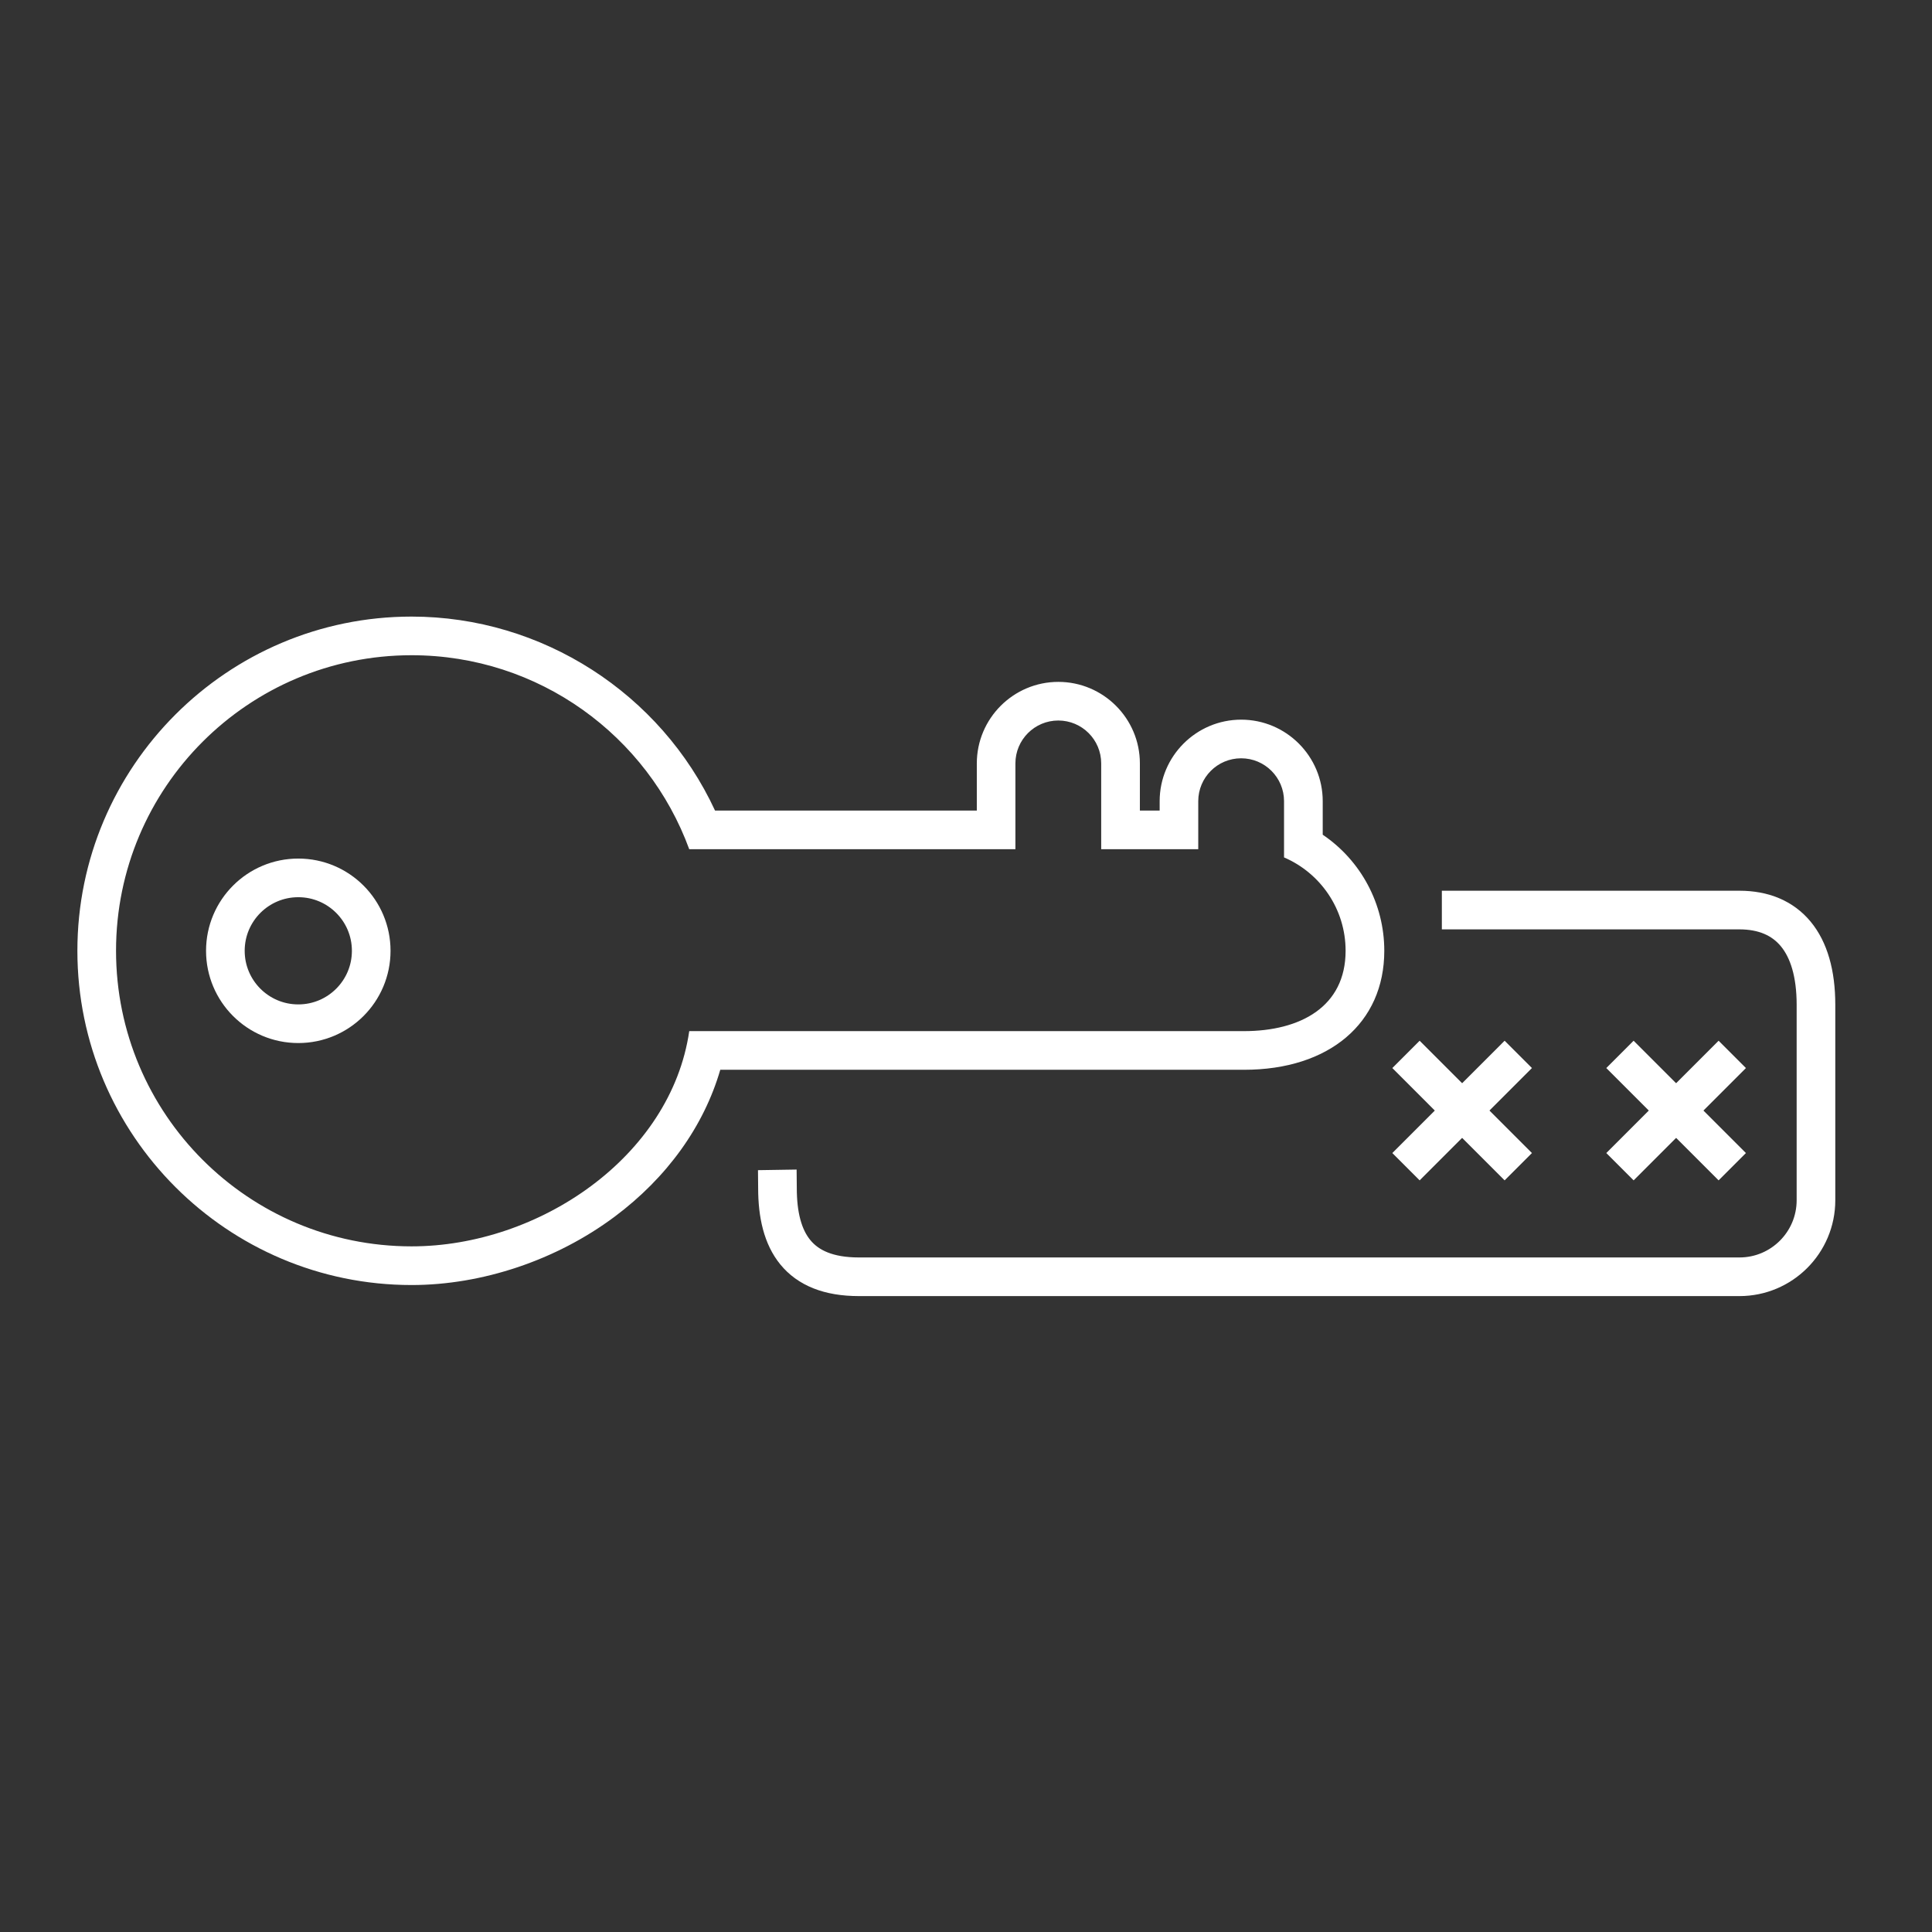 <?xml version="1.0" encoding="utf-8"?>
<!-- Generator: Adobe Illustrator 16.0.3, SVG Export Plug-In . SVG Version: 6.00 Build 0)  -->
<!DOCTYPE svg PUBLIC "-//W3C//DTD SVG 1.1//EN" "http://www.w3.org/Graphics/SVG/1.1/DTD/svg11.dtd">
<svg version="1.1" id="Layer_1" xmlns="http://www.w3.org/2000/svg" xmlns:xlink="http://www.w3.org/1999/xlink" x="0px" y="0px"
	 width="200px" height="200px" viewBox="0 0 200 200" enable-background="new 0 0 200 200" xml:space="preserve">
<rect x="0" y="0" width="200" height="200" fill="#333333" stroke="none"/>
<g>
	<path fill="none" stroke="#ffffff" stroke-width="4" stroke-miterlimit="10" d="M149.26,94.208h30.807
		c4.976,0,7.922,3.325,7.922,9.806v20.233c0,4.376-3.547,7.924-7.922,7.924H88.91c-6.291,0-8.426-3.69-8.426-9.17
		c0-0.733-0.018-1.897-0.018-1.897"/>
	<circle fill="none" stroke="#ffffff" stroke-width="4" stroke-miterlimit="10" cx="30.879" cy="98.427" r="7.549"/>
	<g>
		<g>
			<path fill="#ffffff" d="M42.607,67.829c13.203,0,24.453,8.362,28.742,20.08h33.766v-8.881c0-2.453,1.988-4.441,4.441-4.441
				c2.452,0,4.44,1.988,4.44,4.441v8.881h10.047v-4.97c0-2.453,1.988-4.441,4.44-4.441c2.453,0,4.441,1.988,4.441,4.441v5.82
				c3.748,1.609,6.373,5.33,6.373,9.667c0,5.809-4.709,8.316-10.518,8.316H71.35c-1.891,12.99-15.539,22.281-28.742,22.281
				c-16.898,0-30.596-13.699-30.596-30.599C12.012,81.526,25.709,67.829,42.607,67.829 M42.607,63.829
				c-19.076,0-34.596,15.521-34.596,34.598c0,19.078,15.52,34.599,34.596,34.599c7.322,0,14.978-2.573,21.002-7.062
				c5.451-4.062,9.253-9.374,10.954-15.221h54.22c8.818,0,14.518-4.834,14.518-12.316c0-4.877-2.433-9.351-6.373-12.019V82.94
				c0-4.655-3.787-8.441-8.441-8.441c-4.653,0-8.44,3.787-8.44,8.441v0.97h-2.047v-4.881c0-4.655-3.787-8.441-8.44-8.441
				c-4.654,0-8.441,3.787-8.441,8.441v4.881H74.02C68.408,71.792,56.121,63.829,42.607,63.829L42.607,63.829z"/>
		</g>
	</g>
	<g>
		<path fill="none" stroke="#ffffff" stroke-width="4" stroke-miterlimit="10" d="M145.547,109.15"/>
		
			<line fill="none" stroke="#ffffff" stroke-width="4" stroke-miterlimit="10" x1="145.547" y1="120.777" x2="157.172" y2="109.15"/>
		
			<line fill="none" stroke="#ffffff" stroke-width="4" stroke-miterlimit="10" x1="145.547" y1="109.15" x2="157.172" y2="120.777"/>
	</g>
	<g>
		<path fill="none" stroke="#ffffff" stroke-width="4" stroke-miterlimit="10" d="M167.699,109.15"/>
		
			<line fill="none" stroke="#ffffff" stroke-width="4" stroke-miterlimit="10" x1="167.699" y1="120.777" x2="179.324" y2="109.15"/>
		
			<line fill="none" stroke="#ffffff" stroke-width="4" stroke-miterlimit="10" x1="167.697" y1="109.15" x2="179.324" y2="120.777"/>
	</g>
</g>
</svg>
